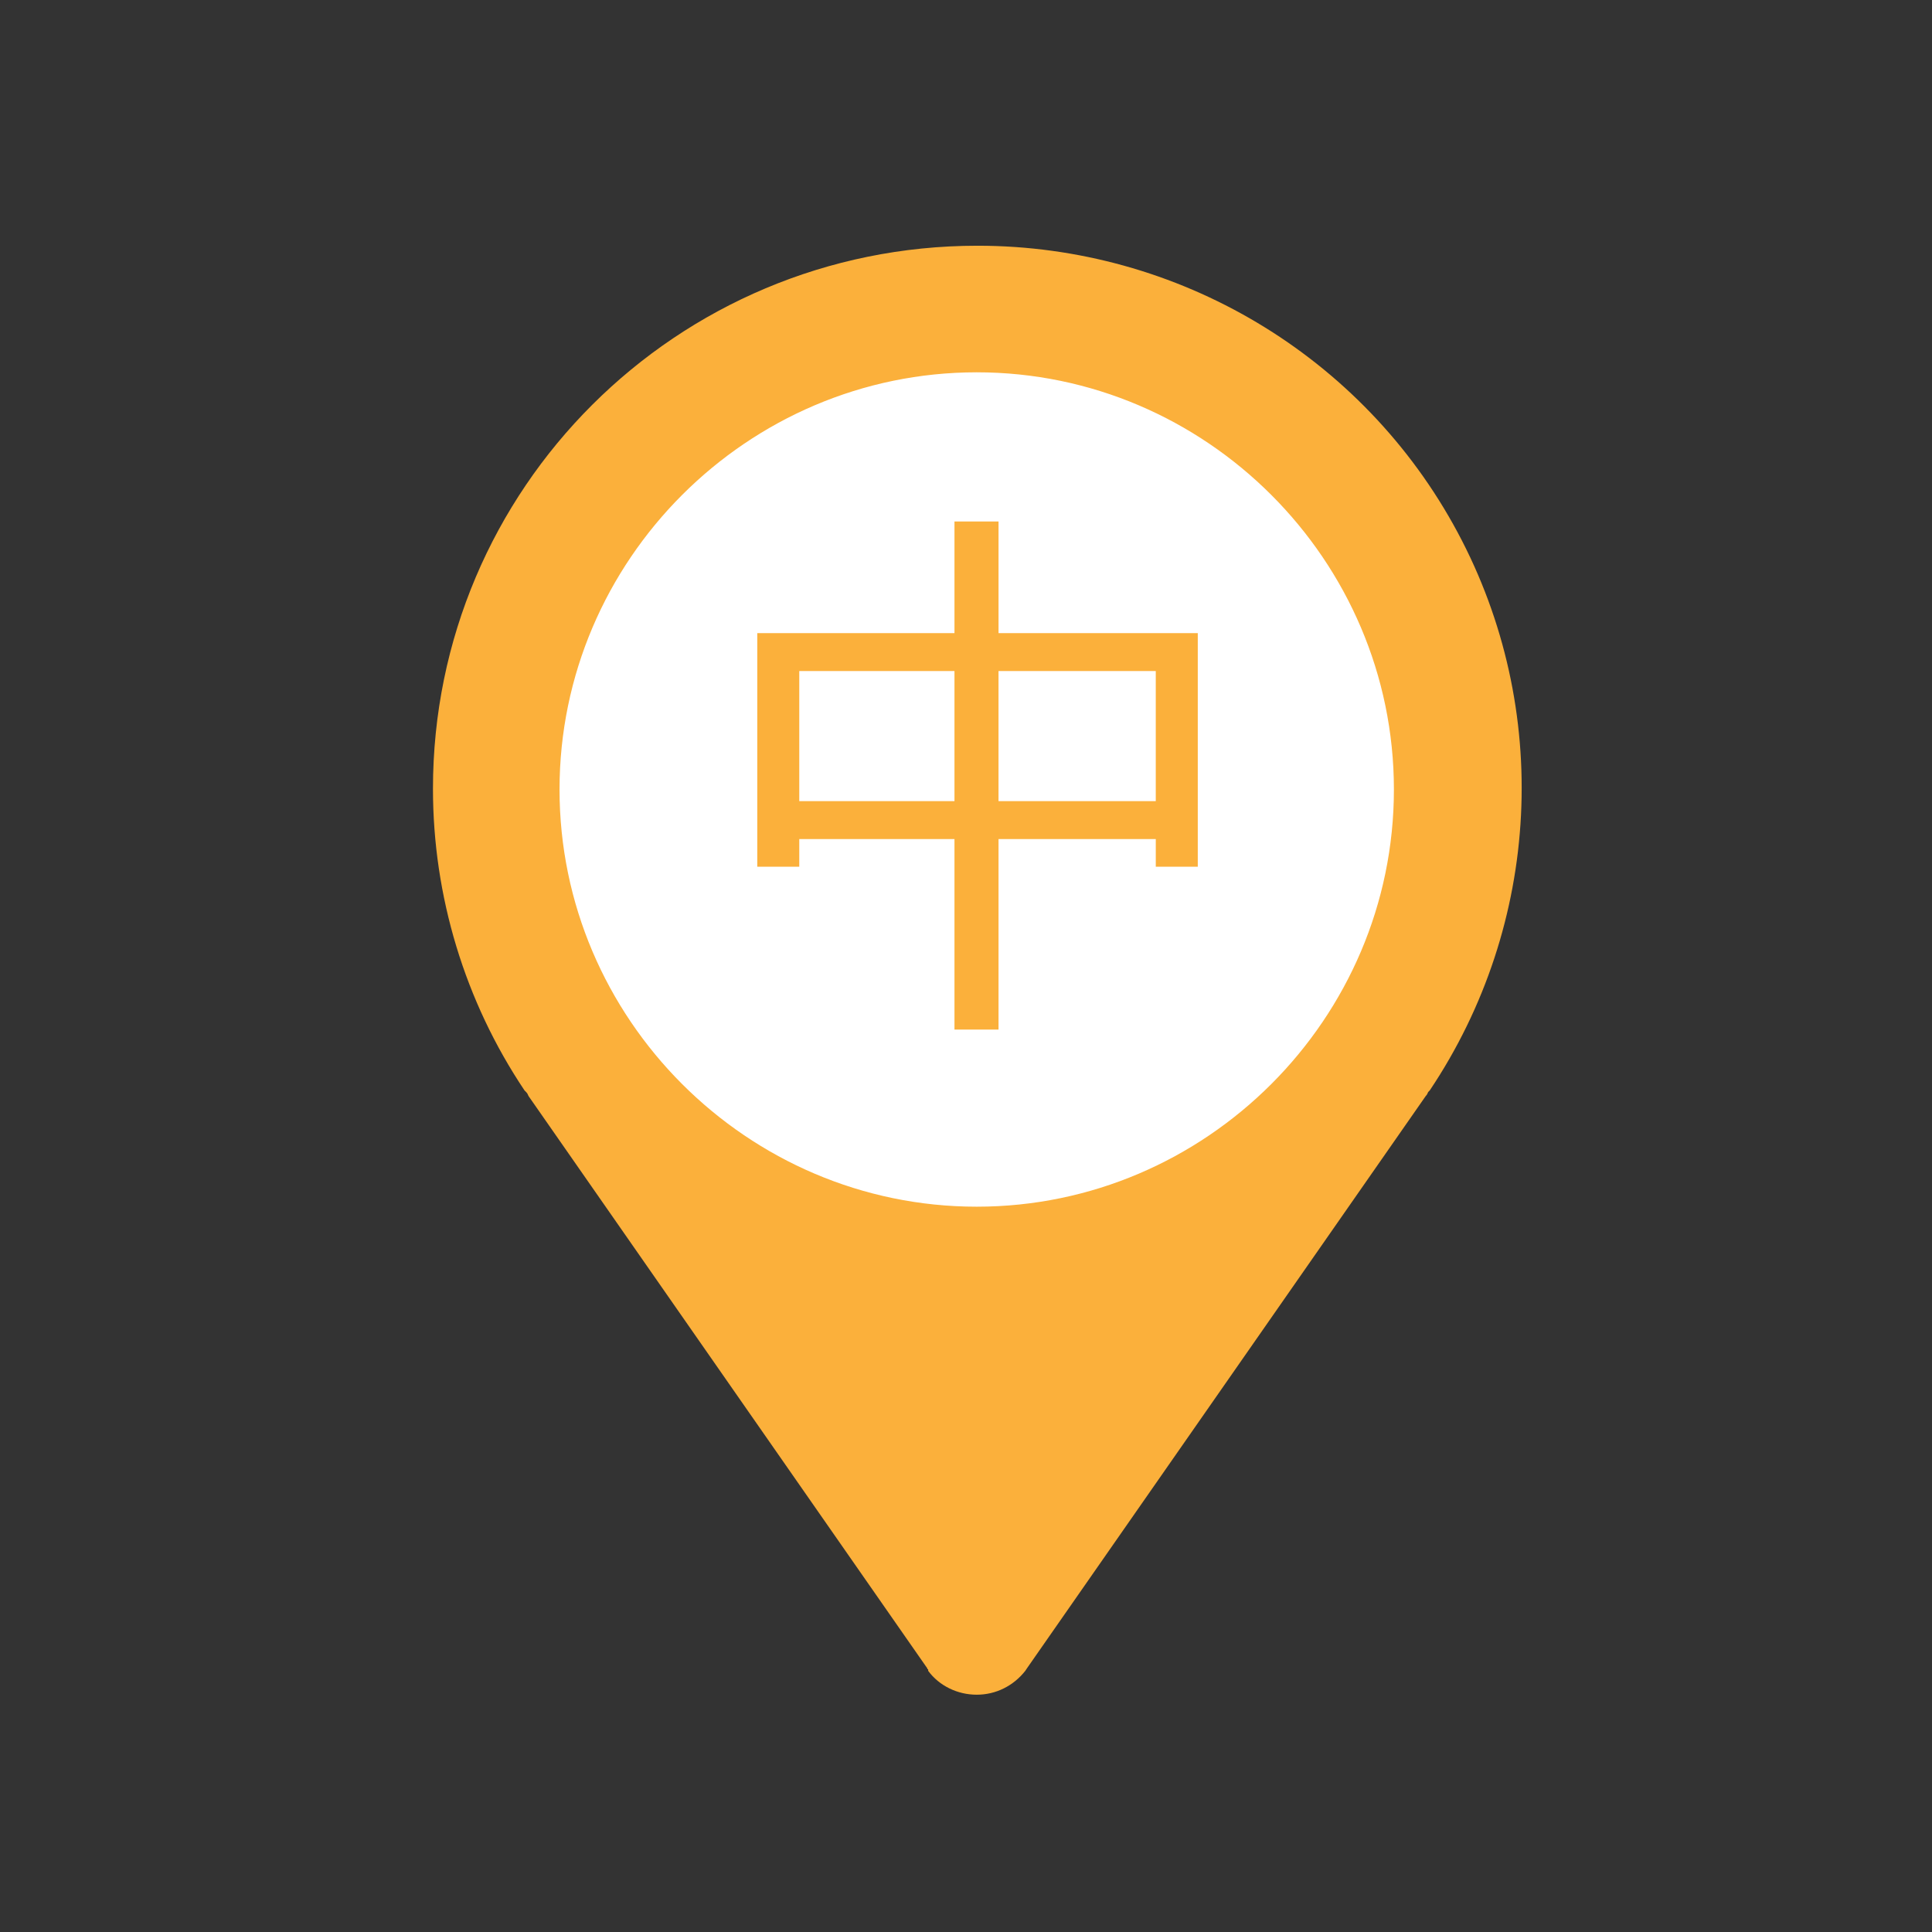 <?xml version="1.0" standalone="no"?><!DOCTYPE svg PUBLIC "-//W3C//DTD SVG 1.1//EN" "http://www.w3.org/Graphics/SVG/1.1/DTD/svg11.dtd"><svg t="1577924833992" class="icon" viewBox="0 0 1024 1024" version="1.1" xmlns="http://www.w3.org/2000/svg" p-id="3472" xmlns:xlink="http://www.w3.org/1999/xlink" width="200" height="200"><rect x="0" y="0" width="1024" height="1024" fill="#333333" stroke="none"/><defs><style type="text/css"></style></defs><path d="M287.16 418.45c0 127.09 103.25 230.4 230.4 230.4s230.4-102.9 230.4-230.4-103.25-230.4-230.4-230.4-230.4 103.31-230.4 230.4z" fill="#FFFFFF" p-id="3473"></path><path d="M755.68 580.91c0.84-0.84 0.84-1.27 1.27-2.11l0.84-0.84c59.08-88.19 64.98-202.13 14.77-295.81-50.22-93.68-148.11-151.91-254.45-151.91-159.51 0-288.63 128.7-288.63 287.79 0 56.97 16.88 112.67 48.53 159.93l0.84 0.84c0.84 0.84 0.84 1.27 1.27 2.11l211.41 303.4v0.42h0.42v0.84c5.91 8.02 15.61 12.66 25.74 12.66 10.13 0 19.41-4.64 25.74-12.66l0.84-1.27 211.41-303.39z m-238-383.58c121.53 0 221.12 99.59 221.12 221.12s-99.59 221.12-221.12 221.12-221.12-99.59-221.12-221.12 99.6-221.12 221.12-221.12z" fill="#FBB03B" p-id="3474"></path><path d="M401.37 335.58h104.52V276.4h23.35v59.18h105.61v123.8h-22.26v-14.66h-83.35V545.7h-23.35V444.71h-82.26v14.66h-22.26V335.58z m22.26 89.04h82.26v-68.96h-82.26v68.96z m188.95-68.95h-83.35v68.96h83.35v-68.96z" fill="#FBB03B" p-id="3475"></path></svg>
